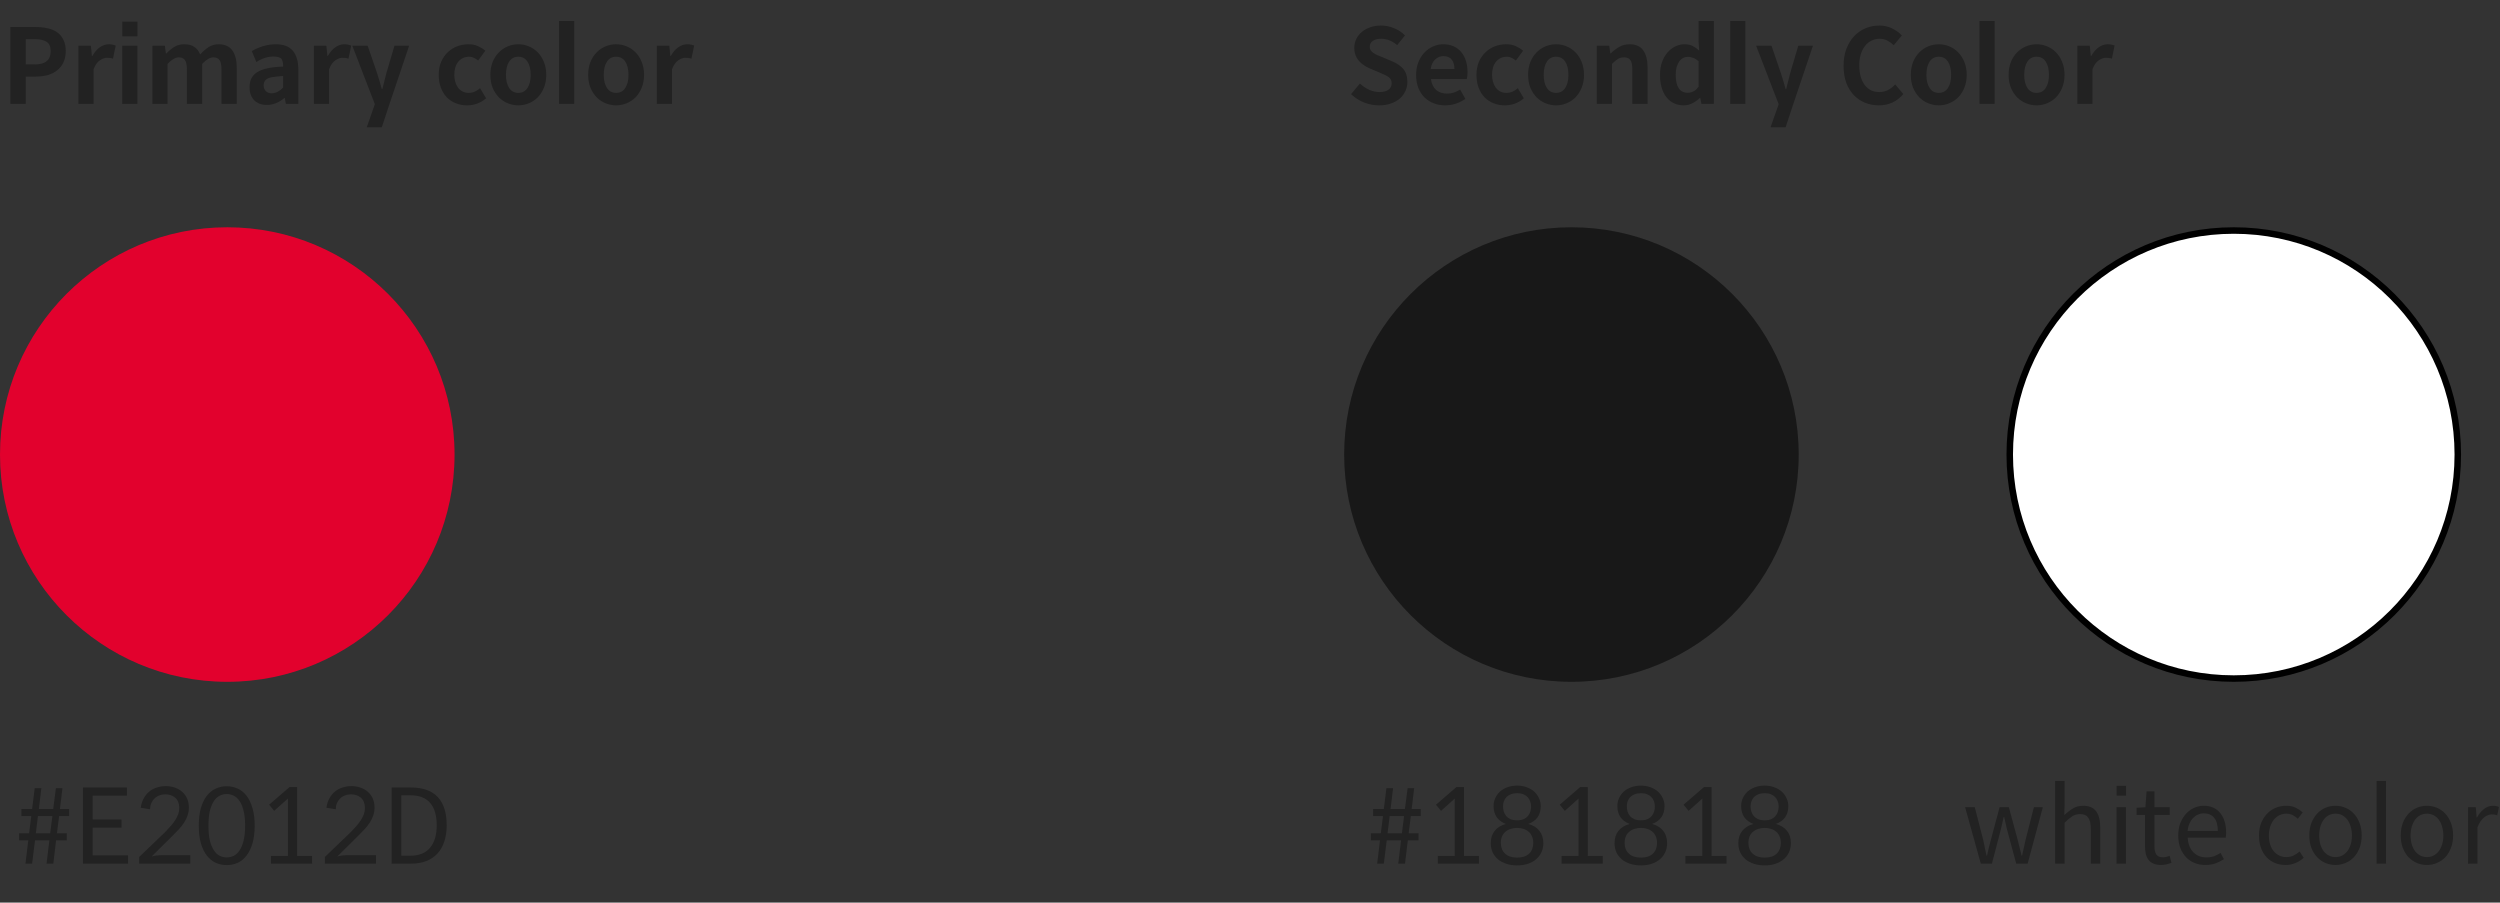 <svg width="385" height="139" viewBox="0 0 385 139" fill="none" xmlns="http://www.w3.org/2000/svg">
<rect x="0" y="0" width="385" height="139" fill="#333333" stroke="none"/>
<circle cx="35" cy="70" r="35" fill="#E2012D"/>
<path d="M2.945 129.416V128.328H4.481L4.817 125.672H3.297V124.584H4.945L5.345 121.384H6.369L5.985 124.584H8.193L8.609 121.384H9.617L9.233 124.584H10.641V125.672H9.105L8.769 128.328H10.289V129.416H8.641L8.209 133H7.169L7.601 129.416H5.393L4.945 133H3.921L4.353 129.416H2.945ZM8.065 125.672H5.841L5.521 128.328H7.729L8.065 125.672ZM19.548 121.272V122.52H14.268V126.2H18.716V127.464H14.268V131.736H19.724V133H12.78V121.272H19.548ZM29.306 133H21.434V131.976L25.482 128.088C25.791 127.757 26.074 127.448 26.33 127.16C26.597 126.861 26.821 126.563 27.002 126.264C27.194 125.965 27.343 125.667 27.45 125.368C27.557 125.059 27.61 124.733 27.61 124.392C27.589 123.688 27.375 123.171 26.97 122.84C26.565 122.499 26.058 122.328 25.45 122.328C25.119 122.328 24.81 122.387 24.522 122.504C24.234 122.611 23.983 122.771 23.77 122.984C23.567 123.187 23.407 123.427 23.29 123.704C23.173 123.981 23.114 124.291 23.114 124.632L21.674 124.392C21.749 123.848 21.898 123.373 22.122 122.968C22.346 122.552 22.623 122.205 22.954 121.928C23.295 121.64 23.685 121.427 24.122 121.288C24.559 121.139 25.029 121.064 25.53 121.064C26.031 121.064 26.495 121.139 26.922 121.288C27.359 121.437 27.738 121.656 28.058 121.944C28.378 122.221 28.629 122.563 28.81 122.968C28.991 123.373 29.082 123.837 29.082 124.36C29.082 124.797 29.018 125.203 28.89 125.576C28.762 125.949 28.586 126.312 28.362 126.664C28.138 127.005 27.877 127.341 27.578 127.672C27.279 127.992 26.965 128.317 26.634 128.648L23.354 131.896C23.578 131.832 23.802 131.784 24.026 131.752C24.261 131.72 24.479 131.704 24.682 131.704H29.306V133ZM39.221 127.16C39.221 128.195 39.109 129.096 38.885 129.864C38.661 130.621 38.357 131.251 37.973 131.752C37.589 132.253 37.136 132.627 36.613 132.872C36.09 133.107 35.525 133.224 34.917 133.224C34.309 133.224 33.744 133.107 33.221 132.872C32.699 132.627 32.24 132.253 31.845 131.752C31.461 131.251 31.157 130.621 30.933 129.864C30.72 129.096 30.613 128.195 30.613 127.16C30.613 126.115 30.72 125.213 30.933 124.456C31.157 123.688 31.461 123.053 31.845 122.552C32.24 122.051 32.699 121.683 33.221 121.448C33.744 121.203 34.309 121.08 34.917 121.08C35.525 121.08 36.09 121.203 36.613 121.448C37.136 121.683 37.589 122.051 37.973 122.552C38.357 123.053 38.661 123.688 38.885 124.456C39.109 125.213 39.221 126.115 39.221 127.16ZM37.749 127.16C37.749 126.243 37.669 125.475 37.509 124.856C37.36 124.227 37.152 123.725 36.885 123.352C36.629 122.968 36.331 122.696 35.989 122.536C35.648 122.365 35.291 122.28 34.917 122.28C34.544 122.28 34.187 122.365 33.845 122.536C33.504 122.696 33.205 122.968 32.949 123.352C32.693 123.725 32.485 124.227 32.325 124.856C32.176 125.475 32.101 126.243 32.101 127.16C32.101 128.067 32.176 128.835 32.325 129.464C32.485 130.083 32.693 130.584 32.949 130.968C33.205 131.352 33.504 131.629 33.845 131.8C34.187 131.96 34.544 132.04 34.917 132.04C35.291 132.04 35.648 131.96 35.989 131.8C36.331 131.629 36.629 131.352 36.885 130.968C37.152 130.584 37.36 130.083 37.509 129.464C37.669 128.835 37.749 128.067 37.749 127.16ZM48.064 133H41.728V131.816H44.336V123.144C44.336 123.08 44.342 123.021 44.352 122.968L42.224 124.872L41.44 123.928L44.592 121.208H45.76V131.816H48.064V133ZM57.9 133H50.028V131.976L54.076 128.088C54.385 127.757 54.668 127.448 54.924 127.16C55.19 126.861 55.414 126.563 55.596 126.264C55.788 125.965 55.937 125.667 56.044 125.368C56.15 125.059 56.204 124.733 56.204 124.392C56.182 123.688 55.969 123.171 55.564 122.84C55.158 122.499 54.652 122.328 54.044 122.328C53.713 122.328 53.404 122.387 53.116 122.504C52.828 122.611 52.577 122.771 52.364 122.984C52.161 123.187 52.001 123.427 51.884 123.704C51.766 123.981 51.708 124.291 51.708 124.632L50.268 124.392C50.342 123.848 50.492 123.373 50.716 122.968C50.94 122.552 51.217 122.205 51.548 121.928C51.889 121.64 52.278 121.427 52.716 121.288C53.153 121.139 53.622 121.064 54.124 121.064C54.625 121.064 55.089 121.139 55.516 121.288C55.953 121.437 56.332 121.656 56.652 121.944C56.972 122.221 57.222 122.563 57.404 122.968C57.585 123.373 57.676 123.837 57.676 124.36C57.676 124.797 57.612 125.203 57.484 125.576C57.356 125.949 57.18 126.312 56.956 126.664C56.732 127.005 56.47 127.341 56.172 127.672C55.873 127.992 55.558 128.317 55.228 128.648L51.948 131.896C52.172 131.832 52.396 131.784 52.62 131.752C52.854 131.72 53.073 131.704 53.276 131.704H57.9V133ZM63.255 121.272C65.111 121.272 66.498 121.763 67.415 122.744C68.332 123.725 68.791 125.176 68.791 127.096C68.791 128.024 68.668 128.856 68.423 129.592C68.188 130.317 67.836 130.936 67.367 131.448C66.908 131.949 66.338 132.333 65.655 132.6C64.983 132.867 64.204 133 63.319 133H60.311V121.272H63.255ZM63.127 131.784C64.514 131.784 65.548 131.373 66.231 130.552C66.914 129.731 67.255 128.579 67.255 127.096C67.255 125.581 66.919 124.435 66.247 123.656C65.586 122.867 64.546 122.472 63.127 122.472H61.799V131.784H63.127Z" fill="#222222"/>
<path d="M5.485 4.16C6.135 4.16 6.743 4.224 7.309 4.352C7.874 4.469 8.365 4.672 8.781 4.96C9.197 5.248 9.522 5.632 9.757 6.112C10.002 6.581 10.125 7.168 10.125 7.872C10.125 8.544 10.002 9.131 9.757 9.632C9.522 10.123 9.197 10.528 8.781 10.848C8.375 11.168 7.895 11.408 7.341 11.568C6.786 11.717 6.189 11.792 5.549 11.792H3.965V16H1.597V4.16H5.485ZM5.389 9.92C6.999 9.92 7.805 9.237 7.805 7.872C7.805 7.179 7.591 6.699 7.165 6.432C6.749 6.165 6.13 6.032 5.309 6.032H3.965V9.92H5.389ZM13.996 7.04L14.156 8.624H14.22C14.551 8.037 14.935 7.589 15.373 7.28C15.82 6.971 16.285 6.816 16.765 6.816C17.01 6.816 17.212 6.837 17.372 6.88C17.532 6.912 17.682 6.955 17.82 7.008L17.404 9.04C17.255 8.987 17.106 8.949 16.956 8.928C16.818 8.907 16.658 8.896 16.477 8.896C16.125 8.896 15.757 9.029 15.373 9.296C14.989 9.552 14.668 10.005 14.412 10.656V16H12.076V7.04H13.996ZM18.837 5.6V3.328H21.173V5.6H18.837ZM18.821 7.04H21.157V16H18.821V7.04ZM25.387 7.04L25.547 8.24H25.611C25.985 7.845 26.39 7.509 26.827 7.232C27.265 6.955 27.776 6.816 28.363 6.816C29.003 6.816 29.52 6.949 29.915 7.216C30.31 7.483 30.614 7.872 30.827 8.384C31.233 7.936 31.659 7.563 32.107 7.264C32.566 6.965 33.089 6.816 33.675 6.816C34.635 6.816 35.339 7.136 35.787 7.776C36.235 8.405 36.459 9.285 36.459 10.416V16H34.107V10.704C34.107 10 34.006 9.515 33.803 9.248C33.6 8.971 33.286 8.832 32.859 8.832C32.347 8.832 31.771 9.168 31.131 9.84V16H28.779V10.704C28.779 10 28.678 9.515 28.475 9.248C28.273 8.971 27.958 8.832 27.531 8.832C27.019 8.832 26.443 9.168 25.803 9.84V16H23.467V7.04H25.387ZM41.097 16.16C40.702 16.16 40.34 16.101 40.009 15.984C39.678 15.856 39.396 15.68 39.161 15.456C38.937 15.221 38.761 14.944 38.633 14.624C38.505 14.304 38.441 13.952 38.441 13.568C38.388 12.469 38.766 11.659 39.577 11.136C40.398 10.603 41.737 10.309 43.593 10.256C43.636 9.883 43.566 9.504 43.385 9.12C43.193 8.843 42.756 8.704 42.073 8.704C41.657 8.704 41.22 8.779 40.761 8.928C40.313 9.077 39.886 9.285 39.481 9.552L38.777 7.872C39.268 7.573 39.833 7.323 40.473 7.12C41.124 6.917 41.801 6.816 42.505 6.816C44.798 6.816 45.945 8.133 45.945 10.768V16H44.025L43.849 15.088H43.801C43.417 15.419 42.996 15.68 42.537 15.872C42.089 16.064 41.609 16.16 41.097 16.16ZM41.817 14.368C42.158 14.357 42.468 14.283 42.745 14.144C43.033 13.995 43.316 13.781 43.593 13.504V11.696C43.316 11.717 43.038 11.744 42.761 11.776C42.494 11.797 42.233 11.829 41.977 11.872C41.465 11.947 41.102 12.101 40.889 12.336C40.686 12.571 40.59 12.848 40.601 13.168C40.612 13.541 40.729 13.835 40.953 14.048C41.188 14.261 41.476 14.368 41.817 14.368ZM50.262 7.04L50.422 8.624H50.486C50.817 8.037 51.201 7.589 51.638 7.28C52.086 6.971 52.55 6.816 53.03 6.816C53.276 6.816 53.478 6.837 53.638 6.88C53.798 6.912 53.947 6.955 54.086 7.008L53.67 9.04C53.521 8.987 53.371 8.949 53.222 8.928C53.084 8.907 52.923 8.896 52.742 8.896C52.39 8.896 52.022 9.029 51.638 9.296C51.254 9.552 50.934 10.005 50.678 10.656V16H48.342V7.04H50.262ZM56.479 19.6L57.727 16.048L54.255 7.04H56.623L58.047 11.2C58.185 11.605 58.313 12.016 58.431 12.432C58.548 12.848 58.671 13.28 58.799 13.728H58.879C58.986 13.312 59.092 12.891 59.199 12.464C59.306 12.037 59.412 11.616 59.519 11.2L60.751 7.04H63.007L59.903 16.256L58.799 19.6H56.479ZM71.931 16.224C71.313 16.224 70.737 16.117 70.203 15.904C69.67 15.691 69.206 15.387 68.811 14.992C68.427 14.587 68.123 14.096 67.899 13.52C67.675 12.933 67.563 12.272 67.563 11.536C67.563 10.789 67.686 10.123 67.931 9.536C68.187 8.949 68.523 8.459 68.939 8.064C69.355 7.659 69.841 7.349 70.395 7.136C70.95 6.923 71.531 6.816 72.139 6.816C72.694 6.816 73.185 6.912 73.611 7.104C74.038 7.296 74.417 7.531 74.747 7.808L73.627 9.328C73.403 9.136 73.179 8.992 72.955 8.896C72.742 8.789 72.507 8.736 72.251 8.736C71.569 8.736 71.014 8.987 70.587 9.488C70.171 9.989 69.963 10.672 69.963 11.536C69.963 11.877 70.006 12.213 70.091 12.544C70.177 12.875 70.31 13.173 70.491 13.44C70.673 13.696 70.902 13.904 71.179 14.064C71.467 14.224 71.803 14.304 72.187 14.304C72.507 14.304 72.817 14.24 73.115 14.112C73.414 13.973 73.686 13.797 73.931 13.584L74.859 15.136C74.433 15.509 73.963 15.787 73.451 15.968C72.95 16.139 72.443 16.224 71.931 16.224ZM79.82 16.224C79.266 16.224 78.727 16.117 78.204 15.904C77.682 15.691 77.223 15.387 76.829 14.992C76.434 14.587 76.114 14.096 75.868 13.52C75.634 12.933 75.516 12.272 75.516 11.536C75.516 10.789 75.634 10.123 75.868 9.536C76.114 8.949 76.434 8.459 76.829 8.064C77.223 7.659 77.682 7.349 78.204 7.136C78.727 6.923 79.266 6.816 79.82 6.816C80.386 6.816 80.924 6.923 81.436 7.136C81.959 7.349 82.418 7.659 82.812 8.064C83.207 8.459 83.522 8.949 83.757 9.536C84.002 10.123 84.124 10.789 84.124 11.536C84.124 12.272 84.002 12.933 83.757 13.52C83.522 14.096 83.207 14.587 82.812 14.992C82.418 15.387 81.959 15.691 81.436 15.904C80.924 16.117 80.386 16.224 79.82 16.224ZM79.82 14.304C80.428 14.304 80.898 14.053 81.228 13.552C81.559 13.051 81.725 12.379 81.725 11.536C81.725 10.672 81.559 9.989 81.228 9.488C80.898 8.987 80.428 8.736 79.82 8.736C79.213 8.736 78.743 8.987 78.412 9.488C78.082 9.989 77.916 10.672 77.916 11.536C77.916 12.379 78.082 13.051 78.412 13.552C78.743 14.053 79.213 14.304 79.82 14.304ZM86.092 3.232H88.428V16H86.092V3.232ZM94.883 16.224C94.328 16.224 93.79 16.117 93.267 15.904C92.744 15.691 92.286 15.387 91.891 14.992C91.496 14.587 91.176 14.096 90.931 13.52C90.696 12.933 90.579 12.272 90.579 11.536C90.579 10.789 90.696 10.123 90.931 9.536C91.176 8.949 91.496 8.459 91.891 8.064C92.286 7.659 92.744 7.349 93.267 7.136C93.79 6.923 94.328 6.816 94.883 6.816C95.448 6.816 95.987 6.923 96.499 7.136C97.022 7.349 97.48 7.659 97.875 8.064C98.27 8.459 98.584 8.949 98.819 9.536C99.064 10.123 99.187 10.789 99.187 11.536C99.187 12.272 99.064 12.933 98.819 13.52C98.584 14.096 98.27 14.587 97.875 14.992C97.48 15.387 97.022 15.691 96.499 15.904C95.987 16.117 95.448 16.224 94.883 16.224ZM94.883 14.304C95.491 14.304 95.96 14.053 96.291 13.552C96.622 13.051 96.787 12.379 96.787 11.536C96.787 10.672 96.622 9.989 96.291 9.488C95.96 8.987 95.491 8.736 94.883 8.736C94.275 8.736 93.806 8.987 93.475 9.488C93.144 9.989 92.979 10.672 92.979 11.536C92.979 12.379 93.144 13.051 93.475 13.552C93.806 14.053 94.275 14.304 94.883 14.304ZM103.075 7.04L103.235 8.624H103.299C103.629 8.037 104.013 7.589 104.451 7.28C104.899 6.971 105.363 6.816 105.843 6.816C106.088 6.816 106.291 6.837 106.451 6.88C106.611 6.912 106.76 6.955 106.899 7.008L106.483 9.04C106.333 8.987 106.184 8.949 106.035 8.928C105.896 8.907 105.736 8.896 105.555 8.896C105.203 8.896 104.835 9.029 104.451 9.296C104.067 9.552 103.747 10.005 103.491 10.656V16H101.155V7.04H103.075Z" fill="#222222"/>
<path d="M212.383 16.224C211.583 16.224 210.804 16.075 210.047 15.776C209.3 15.477 208.639 15.051 208.063 14.496L209.423 12.864C209.849 13.259 210.324 13.579 210.847 13.824C211.38 14.059 211.908 14.176 212.431 14.176C213.049 14.176 213.519 14.053 213.839 13.808C214.159 13.563 214.319 13.232 214.319 12.816C214.319 12.592 214.276 12.405 214.191 12.256C214.105 12.107 213.983 11.973 213.823 11.856C213.673 11.739 213.487 11.632 213.263 11.536C213.049 11.44 212.809 11.333 212.543 11.216L210.959 10.544C210.543 10.373 210.153 10.149 209.791 9.872C209.439 9.595 209.145 9.253 208.911 8.848C208.676 8.432 208.559 7.936 208.559 7.36C208.559 6.88 208.66 6.432 208.863 6.016C209.065 5.589 209.348 5.227 209.711 4.928C210.073 4.619 210.505 4.379 211.007 4.208C211.508 4.027 212.057 3.936 212.655 3.936C213.359 3.936 214.031 4.069 214.671 4.336C215.321 4.592 215.887 4.965 216.367 5.456L215.167 6.944C214.793 6.635 214.404 6.395 213.999 6.224C213.593 6.053 213.145 5.968 212.655 5.968C212.132 5.968 211.716 6.08 211.407 6.304C211.097 6.517 210.943 6.821 210.943 7.216C210.943 7.419 210.991 7.595 211.087 7.744C211.193 7.893 211.327 8.027 211.487 8.144C211.657 8.261 211.855 8.373 212.079 8.48C212.303 8.576 212.543 8.672 212.799 8.768L214.351 9.424C215.087 9.723 215.668 10.117 216.095 10.608C216.521 11.099 216.735 11.776 216.735 12.64C216.735 13.12 216.633 13.579 216.431 14.016C216.239 14.453 215.956 14.837 215.583 15.168C215.209 15.488 214.751 15.744 214.207 15.936C213.673 16.128 213.065 16.224 212.383 16.224ZM222.527 16.224C221.908 16.224 221.327 16.117 220.783 15.904C220.239 15.691 219.764 15.387 219.359 14.992C218.964 14.587 218.65 14.096 218.415 13.52C218.191 12.933 218.079 12.272 218.079 11.536C218.079 10.811 218.196 10.16 218.431 9.584C218.666 8.997 218.975 8.501 219.359 8.096C219.754 7.68 220.202 7.365 220.703 7.152C221.204 6.928 221.722 6.816 222.255 6.816C222.874 6.816 223.412 6.923 223.871 7.136C224.34 7.349 224.73 7.648 225.039 8.032C225.359 8.416 225.599 8.869 225.759 9.392C225.919 9.915 225.999 10.485 225.999 11.104C225.999 11.317 225.988 11.525 225.967 11.728C225.946 11.92 225.919 12.069 225.887 12.176H220.367C220.463 12.912 220.73 13.472 221.167 13.856C221.615 14.229 222.175 14.416 222.847 14.416C223.22 14.416 223.567 14.363 223.887 14.256C224.218 14.149 224.543 13.995 224.863 13.792L225.663 15.232C225.215 15.541 224.724 15.787 224.191 15.968C223.658 16.139 223.103 16.224 222.527 16.224ZM223.983 10.624C223.983 10.016 223.844 9.536 223.567 9.184C223.29 8.821 222.863 8.64 222.287 8.64C221.818 8.64 221.396 8.811 221.023 9.152C220.65 9.483 220.42 9.973 220.335 10.624H223.983ZM231.744 16.224C231.125 16.224 230.549 16.117 230.016 15.904C229.483 15.691 229.019 15.387 228.624 14.992C228.24 14.587 227.936 14.096 227.712 13.52C227.488 12.933 227.376 12.272 227.376 11.536C227.376 10.789 227.499 10.123 227.744 9.536C228 8.949 228.336 8.459 228.752 8.064C229.168 7.659 229.653 7.349 230.208 7.136C230.763 6.923 231.344 6.816 231.952 6.816C232.507 6.816 232.997 6.912 233.424 7.104C233.851 7.296 234.229 7.531 234.56 7.808L233.44 9.328C233.216 9.136 232.992 8.992 232.768 8.896C232.555 8.789 232.32 8.736 232.064 8.736C231.381 8.736 230.827 8.987 230.4 9.488C229.984 9.989 229.776 10.672 229.776 11.536C229.776 11.877 229.819 12.213 229.904 12.544C229.989 12.875 230.123 13.173 230.304 13.44C230.485 13.696 230.715 13.904 230.992 14.064C231.28 14.224 231.616 14.304 232 14.304C232.32 14.304 232.629 14.24 232.928 14.112C233.227 13.973 233.499 13.797 233.744 13.584L234.672 15.136C234.245 15.509 233.776 15.787 233.264 15.968C232.763 16.139 232.256 16.224 231.744 16.224ZM239.633 16.224C239.078 16.224 238.54 16.117 238.017 15.904C237.494 15.691 237.036 15.387 236.641 14.992C236.246 14.587 235.926 14.096 235.681 13.52C235.446 12.933 235.329 12.272 235.329 11.536C235.329 10.789 235.446 10.123 235.681 9.536C235.926 8.949 236.246 8.459 236.641 8.064C237.036 7.659 237.494 7.349 238.017 7.136C238.54 6.923 239.078 6.816 239.633 6.816C240.198 6.816 240.737 6.923 241.249 7.136C241.772 7.349 242.23 7.659 242.625 8.064C243.02 8.459 243.334 8.949 243.569 9.536C243.814 10.123 243.937 10.789 243.937 11.536C243.937 12.272 243.814 12.933 243.569 13.52C243.334 14.096 243.02 14.587 242.625 14.992C242.23 15.387 241.772 15.691 241.249 15.904C240.737 16.117 240.198 16.224 239.633 16.224ZM239.633 14.304C240.241 14.304 240.71 14.053 241.041 13.552C241.372 13.051 241.537 12.379 241.537 11.536C241.537 10.672 241.372 9.989 241.041 9.488C240.71 8.987 240.241 8.736 239.633 8.736C239.025 8.736 238.556 8.987 238.225 9.488C237.894 9.989 237.729 10.672 237.729 11.536C237.729 12.379 237.894 13.051 238.225 13.552C238.556 14.053 239.025 14.304 239.633 14.304ZM247.825 7.04L247.985 8.224H248.049C248.443 7.84 248.875 7.509 249.345 7.232C249.814 6.955 250.353 6.816 250.961 6.816C251.931 6.816 252.635 7.136 253.073 7.776C253.51 8.405 253.729 9.285 253.729 10.416V16H251.377V10.704C251.377 10.011 251.275 9.525 251.073 9.248C250.881 8.971 250.561 8.832 250.113 8.832C249.739 8.832 249.419 8.917 249.153 9.088C248.886 9.259 248.582 9.509 248.241 9.84V16H245.905V7.04H247.825ZM259.307 16.224C258.752 16.224 258.245 16.117 257.787 15.904C257.339 15.691 256.955 15.381 256.635 14.976C256.315 14.571 256.069 14.08 255.899 13.504C255.728 12.928 255.643 12.272 255.643 11.536C255.643 10.8 255.744 10.144 255.947 9.568C256.16 8.981 256.443 8.485 256.795 8.08C257.147 7.675 257.547 7.365 257.995 7.152C258.453 6.928 258.923 6.816 259.403 6.816C259.915 6.816 260.341 6.907 260.683 7.088C261.024 7.259 261.355 7.493 261.675 7.792L261.579 6.384V3.232H263.931V16H262.027L261.835 15.072H261.787C261.456 15.392 261.077 15.664 260.651 15.888C260.235 16.112 259.787 16.224 259.307 16.224ZM259.915 14.288C260.224 14.288 260.512 14.219 260.779 14.08C261.056 13.941 261.323 13.701 261.579 13.36V9.424C261.301 9.179 261.024 9.008 260.747 8.912C260.469 8.805 260.192 8.752 259.915 8.752C259.659 8.752 259.419 8.811 259.195 8.928C258.971 9.045 258.773 9.221 258.603 9.456C258.443 9.691 258.309 9.979 258.203 10.32C258.107 10.661 258.059 11.056 258.059 11.504C258.059 13.36 258.677 14.288 259.915 14.288ZM266.452 3.232H268.788V16H266.452V3.232ZM272.666 19.6L273.914 16.048L270.442 7.04H272.81L274.234 11.2C274.373 11.605 274.501 12.016 274.618 12.432C274.736 12.848 274.858 13.28 274.986 13.728H275.066C275.173 13.312 275.28 12.891 275.386 12.464C275.493 12.037 275.6 11.616 275.706 11.2L276.938 7.04H279.194L276.09 16.256L274.986 19.6H272.666ZM289.335 16.224C288.588 16.224 287.884 16.091 287.223 15.824C286.562 15.557 285.986 15.168 285.495 14.656C285.004 14.144 284.615 13.509 284.327 12.752C284.05 11.995 283.911 11.12 283.911 10.128C283.911 9.147 284.055 8.277 284.343 7.52C284.642 6.752 285.042 6.101 285.543 5.568C286.044 5.035 286.626 4.629 287.287 4.352C287.959 4.075 288.668 3.936 289.415 3.936C290.183 3.936 290.855 4.091 291.431 4.4C292.018 4.699 292.503 5.051 292.887 5.456L291.639 6.96C291.34 6.672 291.015 6.437 290.663 6.256C290.311 6.064 289.911 5.968 289.463 5.968C289.015 5.968 288.599 6.064 288.215 6.256C287.831 6.437 287.5 6.704 287.223 7.056C286.946 7.408 286.727 7.835 286.567 8.336C286.407 8.837 286.327 9.408 286.327 10.048C286.327 10.688 286.396 11.264 286.535 11.776C286.684 12.288 286.892 12.725 287.159 13.088C287.436 13.44 287.762 13.712 288.135 13.904C288.519 14.085 288.946 14.176 289.415 14.176C289.927 14.176 290.38 14.069 290.775 13.856C291.18 13.632 291.543 13.349 291.863 13.008L293.111 14.48C292.14 15.643 290.882 16.224 289.335 16.224ZM298.571 16.224C298.016 16.224 297.477 16.117 296.955 15.904C296.432 15.691 295.973 15.387 295.579 14.992C295.184 14.587 294.864 14.096 294.618 13.52C294.384 12.933 294.267 12.272 294.267 11.536C294.267 10.789 294.384 10.123 294.618 9.536C294.864 8.949 295.184 8.459 295.579 8.064C295.973 7.659 296.432 7.349 296.955 7.136C297.477 6.923 298.016 6.816 298.571 6.816C299.136 6.816 299.675 6.923 300.187 7.136C300.709 7.349 301.168 7.659 301.562 8.064C301.957 8.459 302.272 8.949 302.507 9.536C302.752 10.123 302.875 10.789 302.875 11.536C302.875 12.272 302.752 12.933 302.507 13.52C302.272 14.096 301.957 14.587 301.562 14.992C301.168 15.387 300.709 15.691 300.187 15.904C299.675 16.117 299.136 16.224 298.571 16.224ZM298.571 14.304C299.179 14.304 299.648 14.053 299.979 13.552C300.309 13.051 300.475 12.379 300.475 11.536C300.475 10.672 300.309 9.989 299.979 9.488C299.648 8.987 299.179 8.736 298.571 8.736C297.963 8.736 297.493 8.987 297.163 9.488C296.832 9.989 296.667 10.672 296.667 11.536C296.667 12.379 296.832 13.051 297.163 13.552C297.493 14.053 297.963 14.304 298.571 14.304ZM304.842 3.232H307.178V16H304.842V3.232ZM313.633 16.224C313.078 16.224 312.54 16.117 312.017 15.904C311.494 15.691 311.036 15.387 310.641 14.992C310.246 14.587 309.926 14.096 309.681 13.52C309.446 12.933 309.329 12.272 309.329 11.536C309.329 10.789 309.446 10.123 309.681 9.536C309.926 8.949 310.246 8.459 310.641 8.064C311.036 7.659 311.494 7.349 312.017 7.136C312.54 6.923 313.078 6.816 313.633 6.816C314.198 6.816 314.737 6.923 315.249 7.136C315.772 7.349 316.23 7.659 316.625 8.064C317.02 8.459 317.334 8.949 317.569 9.536C317.814 10.123 317.937 10.789 317.937 11.536C317.937 12.272 317.814 12.933 317.569 13.52C317.334 14.096 317.02 14.587 316.625 14.992C316.23 15.387 315.772 15.691 315.249 15.904C314.737 16.117 314.198 16.224 313.633 16.224ZM313.633 14.304C314.241 14.304 314.71 14.053 315.041 13.552C315.372 13.051 315.537 12.379 315.537 11.536C315.537 10.672 315.372 9.989 315.041 9.488C314.71 8.987 314.241 8.736 313.633 8.736C313.025 8.736 312.556 8.987 312.225 9.488C311.894 9.989 311.729 10.672 311.729 11.536C311.729 12.379 311.894 13.051 312.225 13.552C312.556 14.053 313.025 14.304 313.633 14.304ZM321.825 7.04L321.985 8.624H322.049C322.379 8.037 322.763 7.589 323.201 7.28C323.649 6.971 324.113 6.816 324.593 6.816C324.838 6.816 325.041 6.837 325.201 6.88C325.361 6.912 325.51 6.955 325.649 7.008L325.233 9.04C325.083 8.987 324.934 8.949 324.785 8.928C324.646 8.907 324.486 8.896 324.305 8.896C323.953 8.896 323.585 9.029 323.201 9.296C322.817 9.552 322.497 10.005 322.241 10.656V16H319.905V7.04H321.825Z" fill="#222222"/>
<path d="M211.109 129.416V128.328H212.645L212.981 125.672H211.461V124.584H213.109L213.509 121.384H214.533L214.149 124.584H216.357L216.773 121.384H217.781L217.397 124.584H218.805V125.672H217.269L216.933 128.328H218.453V129.416H216.805L216.373 133H215.333L215.765 129.416H213.557L213.109 133H212.085L212.517 129.416H211.109ZM216.229 125.672H214.005L213.685 128.328H215.893L216.229 125.672ZM227.76 133H221.424V131.816H224.032V123.144C224.032 123.08 224.037 123.021 224.048 122.968L221.92 124.872L221.136 123.928L224.288 121.208H225.456V131.816H227.76V133ZM235.355 126.888C236.102 127.091 236.672 127.443 237.067 127.944C237.472 128.445 237.675 129.08 237.675 129.848C237.675 130.371 237.574 130.845 237.371 131.272C237.179 131.688 236.902 132.045 236.539 132.344C236.187 132.643 235.766 132.872 235.275 133.032C234.784 133.192 234.24 133.272 233.643 133.272C233.046 133.272 232.496 133.192 231.995 133.032C231.494 132.872 231.062 132.643 230.699 132.344C230.347 132.045 230.07 131.688 229.867 131.272C229.675 130.845 229.579 130.371 229.579 129.848C229.579 129.08 229.782 128.445 230.187 127.944C230.592 127.443 231.163 127.091 231.899 126.888C231.291 126.653 230.822 126.307 230.491 125.848C230.171 125.379 230.011 124.808 230.011 124.136C230.011 123.699 230.096 123.293 230.267 122.92C230.438 122.536 230.678 122.2 230.987 121.912C231.307 121.624 231.691 121.4 232.139 121.24C232.587 121.069 233.088 120.984 233.643 120.984C234.176 120.984 234.667 121.069 235.115 121.24C235.563 121.4 235.947 121.624 236.267 121.912C236.587 122.2 236.832 122.536 237.003 122.92C237.184 123.293 237.275 123.699 237.275 124.136C237.275 125.501 236.635 126.419 235.355 126.888ZM233.643 122.152C233.28 122.152 232.96 122.205 232.683 122.312C232.406 122.419 232.176 122.563 231.995 122.744C231.824 122.925 231.691 123.144 231.595 123.4C231.51 123.645 231.467 123.907 231.467 124.184C231.467 124.451 231.504 124.712 231.579 124.968C231.654 125.224 231.776 125.453 231.947 125.656C232.118 125.859 232.342 126.024 232.619 126.152C232.896 126.269 233.238 126.328 233.643 126.328C234.038 126.328 234.368 126.269 234.635 126.152C234.912 126.024 235.136 125.859 235.307 125.656C235.478 125.453 235.6 125.224 235.675 124.968C235.75 124.712 235.787 124.451 235.787 124.184C235.787 123.907 235.739 123.645 235.643 123.4C235.558 123.144 235.424 122.925 235.243 122.744C235.072 122.563 234.854 122.419 234.587 122.312C234.32 122.205 234.006 122.152 233.643 122.152ZM233.643 132.072C234.443 132.072 235.056 131.869 235.483 131.464C235.91 131.048 236.123 130.504 236.123 129.832C236.123 129.416 236.054 129.064 235.915 128.776C235.787 128.477 235.606 128.237 235.371 128.056C235.147 127.864 234.886 127.725 234.587 127.64C234.288 127.544 233.974 127.496 233.643 127.496C233.312 127.496 232.992 127.544 232.683 127.64C232.384 127.725 232.118 127.864 231.883 128.056C231.648 128.237 231.462 128.477 231.323 128.776C231.195 129.064 231.131 129.416 231.131 129.832C231.131 130.504 231.35 131.048 231.787 131.464C232.224 131.869 232.843 132.072 233.643 132.072ZM246.822 133H240.486V131.816H243.094V123.144C243.094 123.08 243.1 123.021 243.11 122.968L240.982 124.872L240.198 123.928L243.35 121.208H244.518V131.816H246.822V133ZM254.418 126.888C255.164 127.091 255.735 127.443 256.13 127.944C256.535 128.445 256.738 129.08 256.738 129.848C256.738 130.371 256.636 130.845 256.434 131.272C256.242 131.688 255.964 132.045 255.602 132.344C255.25 132.643 254.828 132.872 254.338 133.032C253.847 133.192 253.303 133.272 252.706 133.272C252.108 133.272 251.559 133.192 251.058 133.032C250.556 132.872 250.124 132.643 249.762 132.344C249.41 132.045 249.132 131.688 248.93 131.272C248.738 130.845 248.642 130.371 248.642 129.848C248.642 129.08 248.844 128.445 249.25 127.944C249.655 127.443 250.226 127.091 250.962 126.888C250.354 126.653 249.884 126.307 249.554 125.848C249.234 125.379 249.074 124.808 249.074 124.136C249.074 123.699 249.159 123.293 249.33 122.92C249.5 122.536 249.74 122.2 250.049 121.912C250.37 121.624 250.754 121.4 251.202 121.24C251.65 121.069 252.151 120.984 252.706 120.984C253.239 120.984 253.73 121.069 254.178 121.24C254.626 121.4 255.01 121.624 255.33 121.912C255.65 122.2 255.895 122.536 256.066 122.92C256.247 123.293 256.338 123.699 256.338 124.136C256.338 125.501 255.698 126.419 254.418 126.888ZM252.706 122.152C252.343 122.152 252.023 122.205 251.746 122.312C251.468 122.419 251.239 122.563 251.058 122.744C250.887 122.925 250.754 123.144 250.658 123.4C250.572 123.645 250.53 123.907 250.53 124.184C250.53 124.451 250.567 124.712 250.642 124.968C250.716 125.224 250.839 125.453 251.01 125.656C251.18 125.859 251.404 126.024 251.682 126.152C251.959 126.269 252.3 126.328 252.706 126.328C253.1 126.328 253.431 126.269 253.698 126.152C253.975 126.024 254.199 125.859 254.37 125.656C254.54 125.453 254.663 125.224 254.738 124.968C254.812 124.712 254.85 124.451 254.85 124.184C254.85 123.907 254.802 123.645 254.706 123.4C254.62 123.144 254.487 122.925 254.306 122.744C254.135 122.563 253.916 122.419 253.65 122.312C253.383 122.205 253.068 122.152 252.706 122.152ZM252.706 132.072C253.506 132.072 254.119 131.869 254.546 131.464C254.972 131.048 255.186 130.504 255.186 129.832C255.186 129.416 255.116 129.064 254.978 128.776C254.85 128.477 254.668 128.237 254.434 128.056C254.21 127.864 253.948 127.725 253.65 127.64C253.351 127.544 253.036 127.496 252.706 127.496C252.375 127.496 252.055 127.544 251.746 127.64C251.447 127.725 251.18 127.864 250.946 128.056C250.711 128.237 250.524 128.477 250.386 128.776C250.258 129.064 250.194 129.416 250.194 129.832C250.194 130.504 250.412 131.048 250.85 131.464C251.287 131.869 251.906 132.072 252.706 132.072ZM265.885 133H259.549V131.816H262.157V123.144C262.157 123.08 262.162 123.021 262.173 122.968L260.045 124.872L259.261 123.928L262.413 121.208H263.581V131.816H265.885V133ZM273.48 126.888C274.227 127.091 274.797 127.443 275.192 127.944C275.597 128.445 275.8 129.08 275.8 129.848C275.8 130.371 275.699 130.845 275.496 131.272C275.304 131.688 275.027 132.045 274.664 132.344C274.312 132.643 273.891 132.872 273.4 133.032C272.909 133.192 272.365 133.272 271.768 133.272C271.171 133.272 270.621 133.192 270.12 133.032C269.619 132.872 269.187 132.643 268.824 132.344C268.472 132.045 268.195 131.688 267.992 131.272C267.8 130.845 267.704 130.371 267.704 129.848C267.704 129.08 267.907 128.445 268.312 127.944C268.717 127.443 269.288 127.091 270.024 126.888C269.416 126.653 268.947 126.307 268.616 125.848C268.296 125.379 268.136 124.808 268.136 124.136C268.136 123.699 268.221 123.293 268.392 122.92C268.563 122.536 268.803 122.2 269.112 121.912C269.432 121.624 269.816 121.4 270.264 121.24C270.712 121.069 271.213 120.984 271.768 120.984C272.301 120.984 272.792 121.069 273.24 121.24C273.688 121.4 274.072 121.624 274.392 121.912C274.712 122.2 274.957 122.536 275.128 122.92C275.309 123.293 275.4 123.699 275.4 124.136C275.4 125.501 274.76 126.419 273.48 126.888ZM271.768 122.152C271.405 122.152 271.085 122.205 270.808 122.312C270.531 122.419 270.301 122.563 270.12 122.744C269.949 122.925 269.816 123.144 269.72 123.4C269.635 123.645 269.592 123.907 269.592 124.184C269.592 124.451 269.629 124.712 269.704 124.968C269.779 125.224 269.901 125.453 270.072 125.656C270.243 125.859 270.467 126.024 270.744 126.152C271.021 126.269 271.363 126.328 271.768 126.328C272.163 126.328 272.493 126.269 272.76 126.152C273.037 126.024 273.261 125.859 273.432 125.656C273.603 125.453 273.725 125.224 273.8 124.968C273.875 124.712 273.912 124.451 273.912 124.184C273.912 123.907 273.864 123.645 273.768 123.4C273.683 123.144 273.549 122.925 273.368 122.744C273.197 122.563 272.979 122.419 272.712 122.312C272.445 122.205 272.131 122.152 271.768 122.152ZM271.768 132.072C272.568 132.072 273.181 131.869 273.608 131.464C274.035 131.048 274.248 130.504 274.248 129.832C274.248 129.416 274.179 129.064 274.04 128.776C273.912 128.477 273.731 128.237 273.496 128.056C273.272 127.864 273.011 127.725 272.712 127.64C272.413 127.544 272.099 127.496 271.768 127.496C271.437 127.496 271.117 127.544 270.808 127.64C270.509 127.725 270.243 127.864 270.008 128.056C269.773 128.237 269.587 128.477 269.448 128.776C269.32 129.064 269.256 129.416 269.256 129.832C269.256 130.504 269.475 131.048 269.912 131.464C270.349 131.869 270.968 132.072 271.768 132.072Z" fill="#222222"/>
<circle cx="242" cy="70" r="35" fill="#181818"/>
<path d="M304.115 124.312L305.411 129.336C305.497 129.752 305.582 130.163 305.667 130.568C305.753 130.963 305.838 131.363 305.923 131.768H306.003C306.099 131.363 306.19 130.957 306.275 130.552C306.371 130.147 306.478 129.741 306.595 129.336L307.939 124.312H309.363L310.723 129.336C310.83 129.752 310.931 130.163 311.027 130.568C311.123 130.963 311.225 131.363 311.331 131.768H311.395C311.491 131.363 311.582 130.963 311.667 130.568C311.753 130.163 311.843 129.752 311.939 129.336L313.219 124.312H314.595L312.259 133H310.499L309.235 128.312C309.118 127.907 309.017 127.501 308.931 127.096C308.846 126.691 308.75 126.264 308.643 125.816H308.563C308.467 126.264 308.371 126.696 308.275 127.112C308.19 127.517 308.089 127.928 307.971 128.344L306.755 133H305.043L302.627 124.312H304.115ZM317.951 120.264V123.752L317.903 125.544C318.309 125.139 318.741 124.797 319.199 124.52C319.658 124.232 320.186 124.088 320.783 124.088C321.722 124.088 322.399 124.376 322.815 124.952C323.231 125.517 323.439 126.365 323.439 127.496V133H321.983V127.688C321.983 126.856 321.85 126.264 321.583 125.912C321.327 125.549 320.911 125.368 320.335 125.368C319.887 125.368 319.487 125.48 319.135 125.704C318.783 125.928 318.389 126.259 317.951 126.696V133H316.495V120.264H317.951ZM325.958 122.52V121.016H327.414V122.52H325.958ZM325.942 124.312H327.398V133H325.942V124.312ZM332.81 133.208C332.351 133.208 331.962 133.139 331.642 133C331.322 132.861 331.066 132.669 330.874 132.424C330.682 132.168 330.543 131.864 330.458 131.512C330.372 131.149 330.33 130.749 330.33 130.312V125.496H329.034V124.392L330.394 124.312L330.57 121.88H331.786V124.312H334.138V125.496H331.786V130.344C331.786 130.888 331.882 131.304 332.074 131.592C332.266 131.88 332.618 132.024 333.13 132.024C333.279 132.024 333.444 132.003 333.626 131.96C333.807 131.907 333.972 131.853 334.122 131.8L334.41 132.888C334.164 132.973 333.903 133.048 333.626 133.112C333.348 133.176 333.076 133.208 332.81 133.208ZM339.609 133.208C339.033 133.208 338.489 133.107 337.977 132.904C337.475 132.701 337.038 132.408 336.665 132.024C336.291 131.629 335.993 131.149 335.769 130.584C335.555 130.019 335.449 129.379 335.449 128.664C335.449 127.96 335.555 127.325 335.769 126.76C335.993 126.195 336.286 125.715 336.649 125.32C337.011 124.925 337.427 124.621 337.897 124.408C338.377 124.195 338.867 124.088 339.369 124.088C339.923 124.088 340.414 124.184 340.841 124.376C341.267 124.568 341.625 124.845 341.913 125.208C342.211 125.56 342.435 125.987 342.585 126.488C342.745 126.989 342.825 127.549 342.825 128.168C342.825 128.328 342.819 128.483 342.809 128.632C342.798 128.771 342.782 128.893 342.761 129H336.905C336.958 129.939 337.241 130.68 337.753 131.224C338.275 131.768 338.953 132.04 339.785 132.04C340.211 132.04 340.601 131.981 340.953 131.864C341.305 131.736 341.641 131.565 341.961 131.352L342.489 132.312C342.105 132.557 341.678 132.771 341.209 132.952C340.75 133.123 340.217 133.208 339.609 133.208ZM341.545 127.96C341.545 127.053 341.353 126.376 340.969 125.928C340.595 125.48 340.067 125.256 339.385 125.256C339.075 125.256 338.777 125.32 338.489 125.448C338.211 125.565 337.961 125.741 337.737 125.976C337.513 126.2 337.326 126.483 337.177 126.824C337.027 127.155 336.931 127.533 336.889 127.96H341.545ZM351.966 133.208C351.39 133.208 350.852 133.107 350.35 132.904C349.86 132.701 349.428 132.408 349.054 132.024C348.692 131.629 348.404 131.149 348.19 130.584C347.988 130.019 347.886 129.379 347.886 128.664C347.886 127.939 347.998 127.293 348.222 126.728C348.457 126.163 348.766 125.683 349.15 125.288C349.534 124.893 349.977 124.595 350.478 124.392C350.99 124.189 351.524 124.088 352.078 124.088C352.654 124.088 353.145 124.189 353.55 124.392C353.956 124.595 354.313 124.835 354.622 125.112L353.87 126.088C353.614 125.853 353.348 125.667 353.07 125.528C352.793 125.379 352.478 125.304 352.126 125.304C351.732 125.304 351.369 125.384 351.038 125.544C350.708 125.704 350.42 125.933 350.174 126.232C349.94 126.531 349.753 126.888 349.614 127.304C349.476 127.709 349.406 128.163 349.406 128.664C349.406 129.165 349.47 129.624 349.598 130.04C349.726 130.445 349.908 130.792 350.142 131.08C350.388 131.368 350.676 131.592 351.006 131.752C351.337 131.912 351.7 131.992 352.094 131.992C352.5 131.992 352.873 131.912 353.214 131.752C353.556 131.581 353.865 131.373 354.142 131.128L354.766 132.104C354.382 132.456 353.95 132.728 353.47 132.92C352.99 133.112 352.489 133.208 351.966 133.208ZM359.668 133.208C359.135 133.208 358.623 133.107 358.132 132.904C357.652 132.701 357.226 132.408 356.852 132.024C356.479 131.629 356.18 131.149 355.956 130.584C355.743 130.019 355.636 129.379 355.636 128.664C355.636 127.939 355.743 127.293 355.956 126.728C356.18 126.163 356.479 125.683 356.852 125.288C357.226 124.893 357.652 124.595 358.132 124.392C358.623 124.189 359.135 124.088 359.668 124.088C360.202 124.088 360.708 124.189 361.188 124.392C361.679 124.595 362.111 124.893 362.484 125.288C362.858 125.683 363.151 126.163 363.364 126.728C363.588 127.293 363.7 127.939 363.7 128.664C363.7 129.379 363.588 130.019 363.364 130.584C363.151 131.149 362.858 131.629 362.484 132.024C362.111 132.408 361.679 132.701 361.188 132.904C360.708 133.107 360.202 133.208 359.668 133.208ZM359.668 131.992C360.042 131.992 360.383 131.912 360.692 131.752C361.002 131.592 361.268 131.368 361.492 131.08C361.716 130.792 361.887 130.445 362.004 130.04C362.132 129.624 362.196 129.165 362.196 128.664C362.196 128.163 362.132 127.709 362.004 127.304C361.887 126.888 361.716 126.531 361.492 126.232C361.268 125.933 361.002 125.704 360.692 125.544C360.383 125.384 360.042 125.304 359.668 125.304C359.295 125.304 358.954 125.384 358.644 125.544C358.335 125.704 358.068 125.933 357.844 126.232C357.631 126.531 357.46 126.888 357.332 127.304C357.215 127.709 357.156 128.163 357.156 128.664C357.156 129.165 357.215 129.624 357.332 130.04C357.46 130.445 357.631 130.792 357.844 131.08C358.068 131.368 358.335 131.592 358.644 131.752C358.954 131.912 359.295 131.992 359.668 131.992ZM365.995 120.264H367.451V133H365.995V120.264ZM373.746 133.208C373.213 133.208 372.701 133.107 372.21 132.904C371.73 132.701 371.304 132.408 370.93 132.024C370.557 131.629 370.258 131.149 370.034 130.584C369.821 130.019 369.714 129.379 369.714 128.664C369.714 127.939 369.821 127.293 370.034 126.728C370.258 126.163 370.557 125.683 370.93 125.288C371.304 124.893 371.73 124.595 372.21 124.392C372.701 124.189 373.213 124.088 373.746 124.088C374.28 124.088 374.786 124.189 375.266 124.392C375.757 124.595 376.189 124.893 376.562 125.288C376.936 125.683 377.229 126.163 377.442 126.728C377.666 127.293 377.778 127.939 377.778 128.664C377.778 129.379 377.666 130.019 377.442 130.584C377.229 131.149 376.936 131.629 376.562 132.024C376.189 132.408 375.757 132.701 375.266 132.904C374.786 133.107 374.28 133.208 373.746 133.208ZM373.746 131.992C374.12 131.992 374.461 131.912 374.77 131.752C375.08 131.592 375.346 131.368 375.57 131.08C375.794 130.792 375.965 130.445 376.082 130.04C376.21 129.624 376.274 129.165 376.274 128.664C376.274 128.163 376.21 127.709 376.082 127.304C375.965 126.888 375.794 126.531 375.57 126.232C375.346 125.933 375.08 125.704 374.77 125.544C374.461 125.384 374.12 125.304 373.746 125.304C373.373 125.304 373.032 125.384 372.722 125.544C372.413 125.704 372.146 125.933 371.922 126.232C371.709 126.531 371.538 126.888 371.41 127.304C371.293 127.709 371.234 128.163 371.234 128.664C371.234 129.165 371.293 129.624 371.41 130.04C371.538 130.445 371.709 130.792 371.922 131.08C372.146 131.368 372.413 131.592 372.722 131.752C373.032 131.912 373.373 131.992 373.746 131.992ZM381.274 124.312L381.402 125.896H381.45C381.759 125.341 382.122 124.904 382.538 124.584C382.964 124.253 383.423 124.088 383.914 124.088C384.106 124.088 384.271 124.104 384.41 124.136C384.559 124.157 384.703 124.205 384.842 124.28L384.57 125.56C384.42 125.507 384.287 125.469 384.17 125.448C384.052 125.427 383.903 125.416 383.722 125.416C383.551 125.416 383.364 125.453 383.162 125.528C382.959 125.592 382.762 125.704 382.57 125.864C382.378 126.013 382.191 126.216 382.01 126.472C381.828 126.728 381.668 127.043 381.53 127.416V133H380.074V124.312H381.274Z" fill="#222222"/>
<circle cx="344" cy="70" r="34.5" fill="white" stroke="black"/>
</svg>
